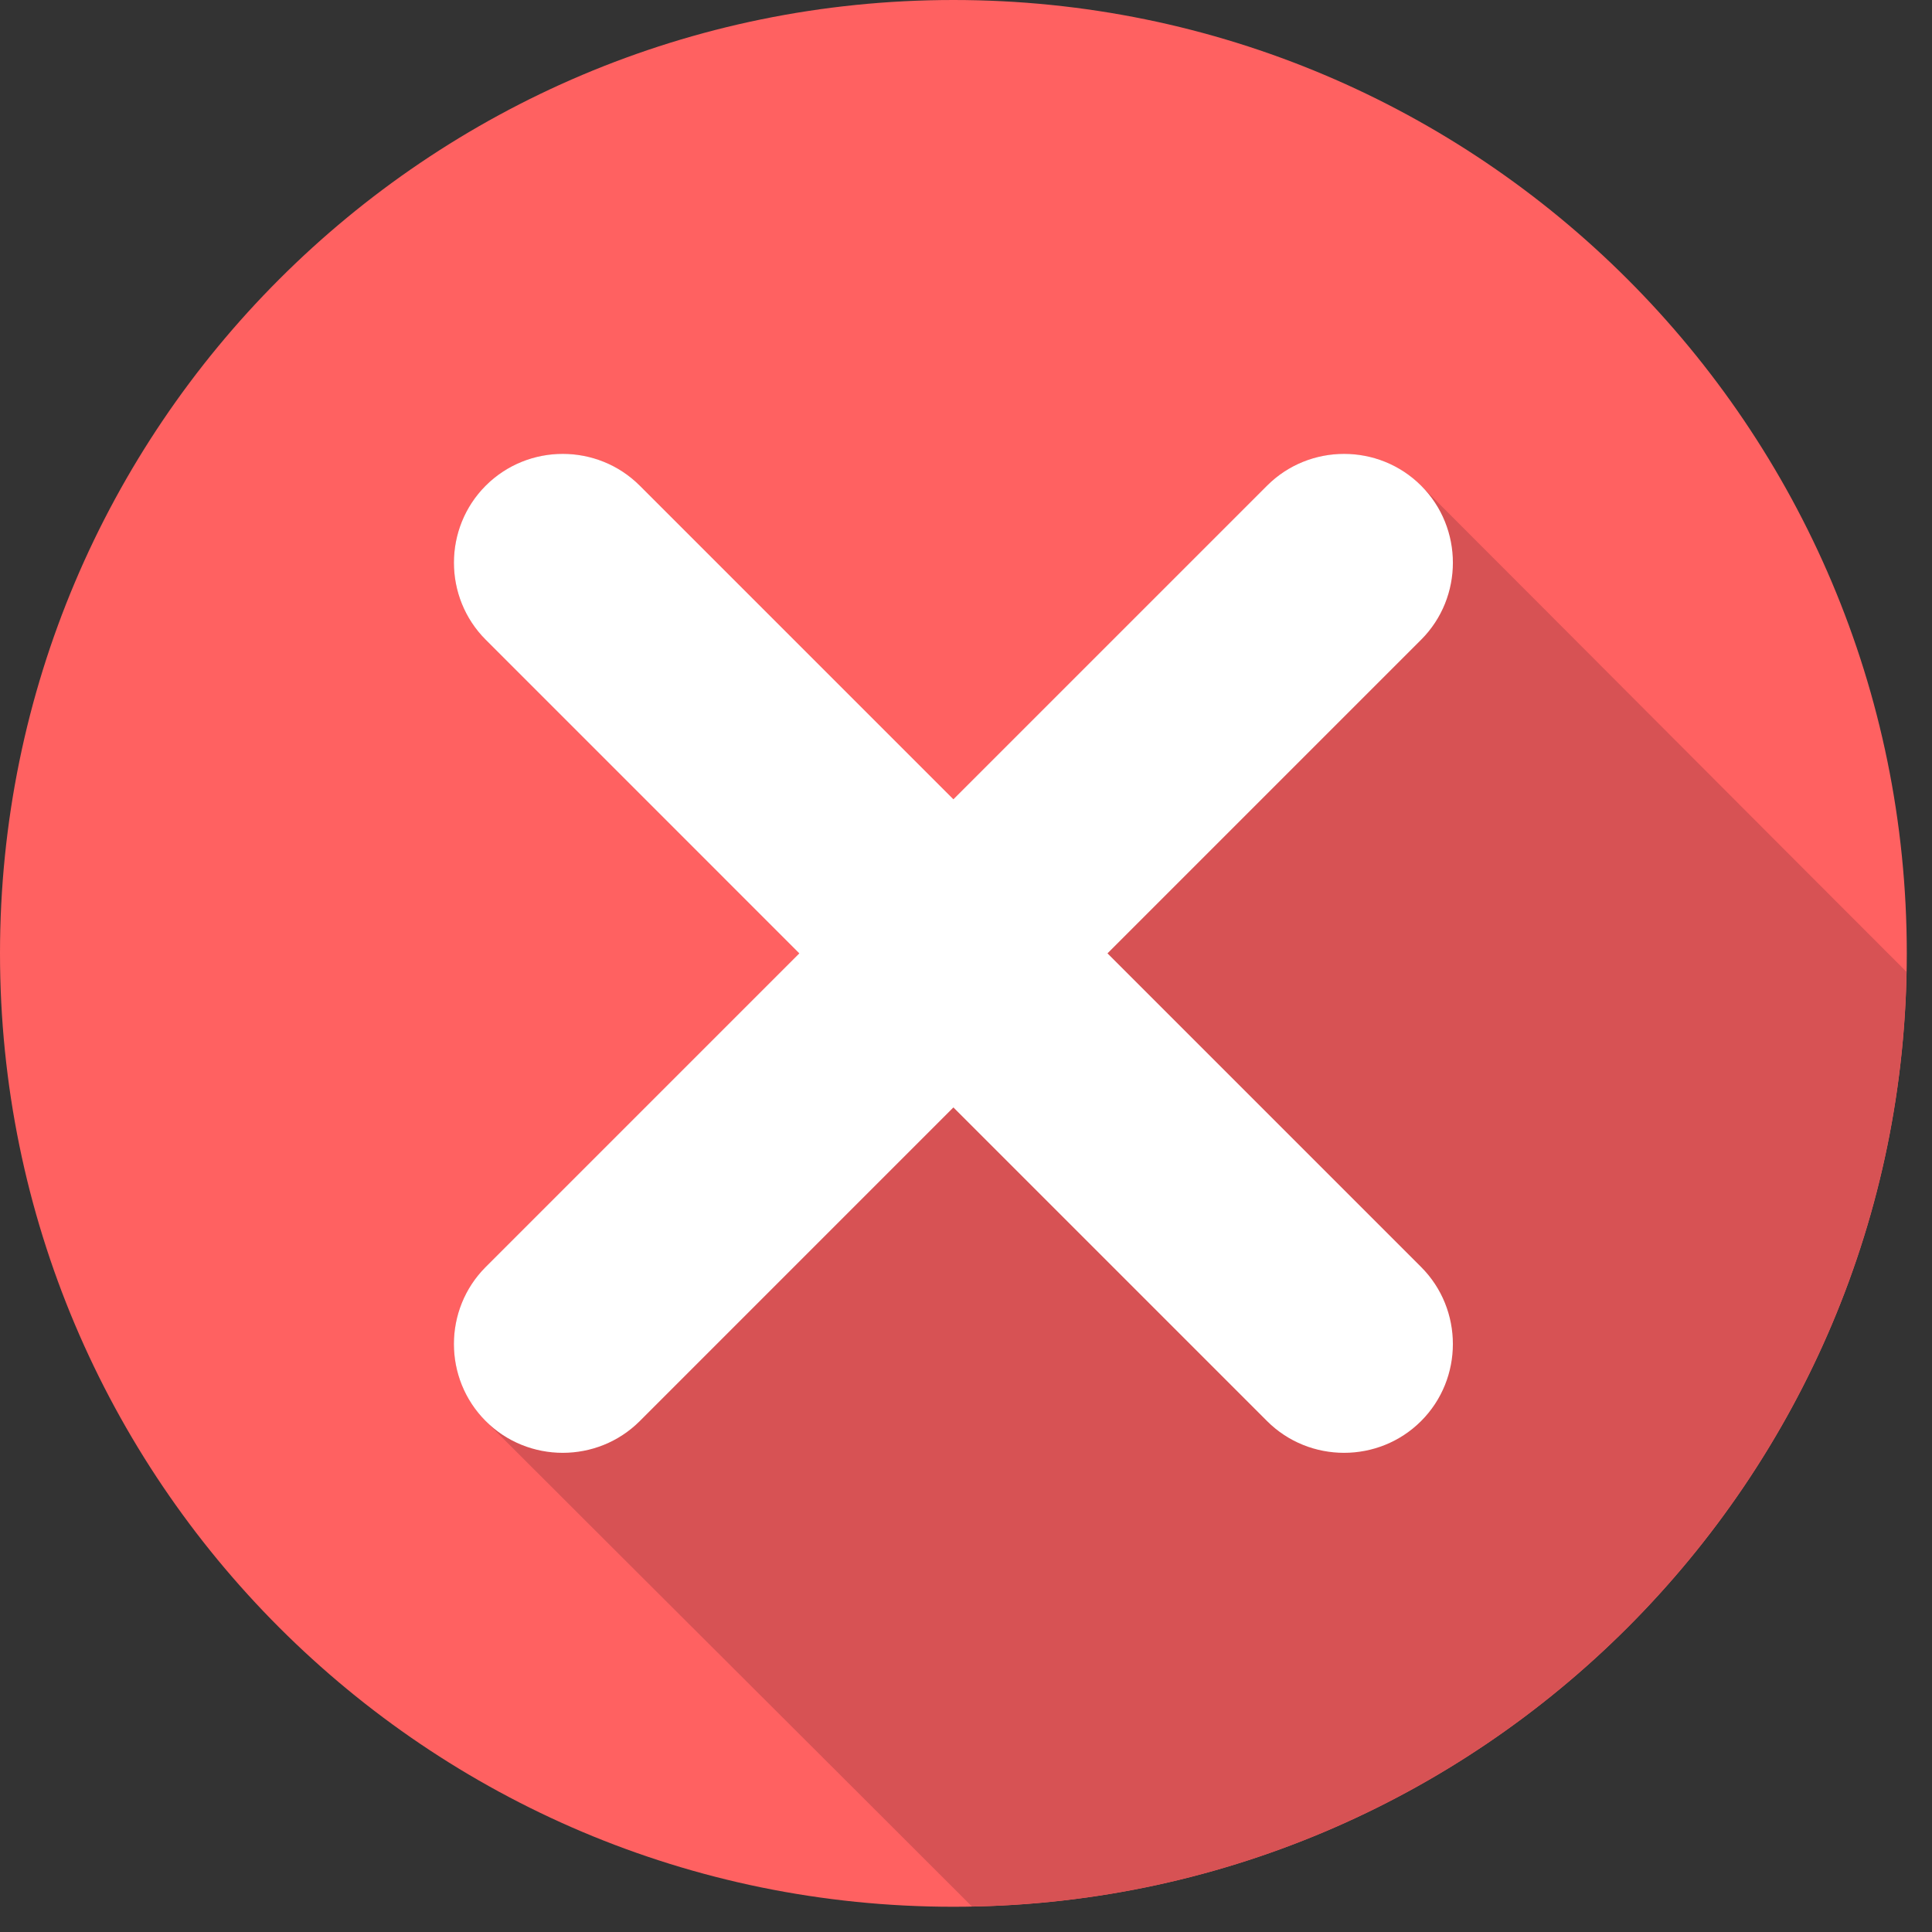 <svg width="65" height="65" viewBox="0 0 65 65" fill="none" xmlns="http://www.w3.org/2000/svg">
<rect x="0" y="0" width="65" height="65" fill="#333333" stroke="none"/>
<path d="M32.076 64.151C49.791 64.151 64.152 49.791 64.152 32.076C64.152 14.361 49.791 0 32.076 0C14.361 0 0 14.361 0 32.076C0 49.791 14.361 64.151 32.076 64.151Z" fill="#FF6161"/>
<path fill-rule="evenodd" clip-rule="evenodd" d="M64.144 32.699C63.815 49.918 49.92 63.813 32.701 64.143C27.252 58.694 21.789 53.258 16.341 47.81C14.916 46.384 14.915 44.052 16.341 42.626L26.892 32.075L16.341 21.523C14.915 20.098 14.915 17.765 16.341 16.34C17.767 14.914 20.099 14.914 21.525 16.34L32.076 26.891L42.628 16.34C44.053 14.914 46.386 14.914 47.812 16.34C53.259 21.787 58.696 27.251 64.144 32.699Z" fill="#D75254"/>
<path fill-rule="evenodd" clip-rule="evenodd" d="M16.341 47.81C17.767 49.235 20.099 49.235 21.525 47.81L32.076 37.258L42.628 47.81C44.053 49.235 46.386 49.235 47.811 47.81C49.237 46.384 49.237 44.052 47.811 42.626L37.26 32.075L47.812 21.523C49.237 20.098 49.237 17.765 47.812 16.34C46.386 14.914 44.053 14.914 42.628 16.34L32.076 26.891L21.525 16.34C20.099 14.914 17.767 14.914 16.341 16.34C14.916 17.765 14.916 20.098 16.341 21.523L26.892 32.075L16.341 42.626C14.915 44.052 14.915 46.384 16.341 47.81Z" fill="white"/>
</svg>
